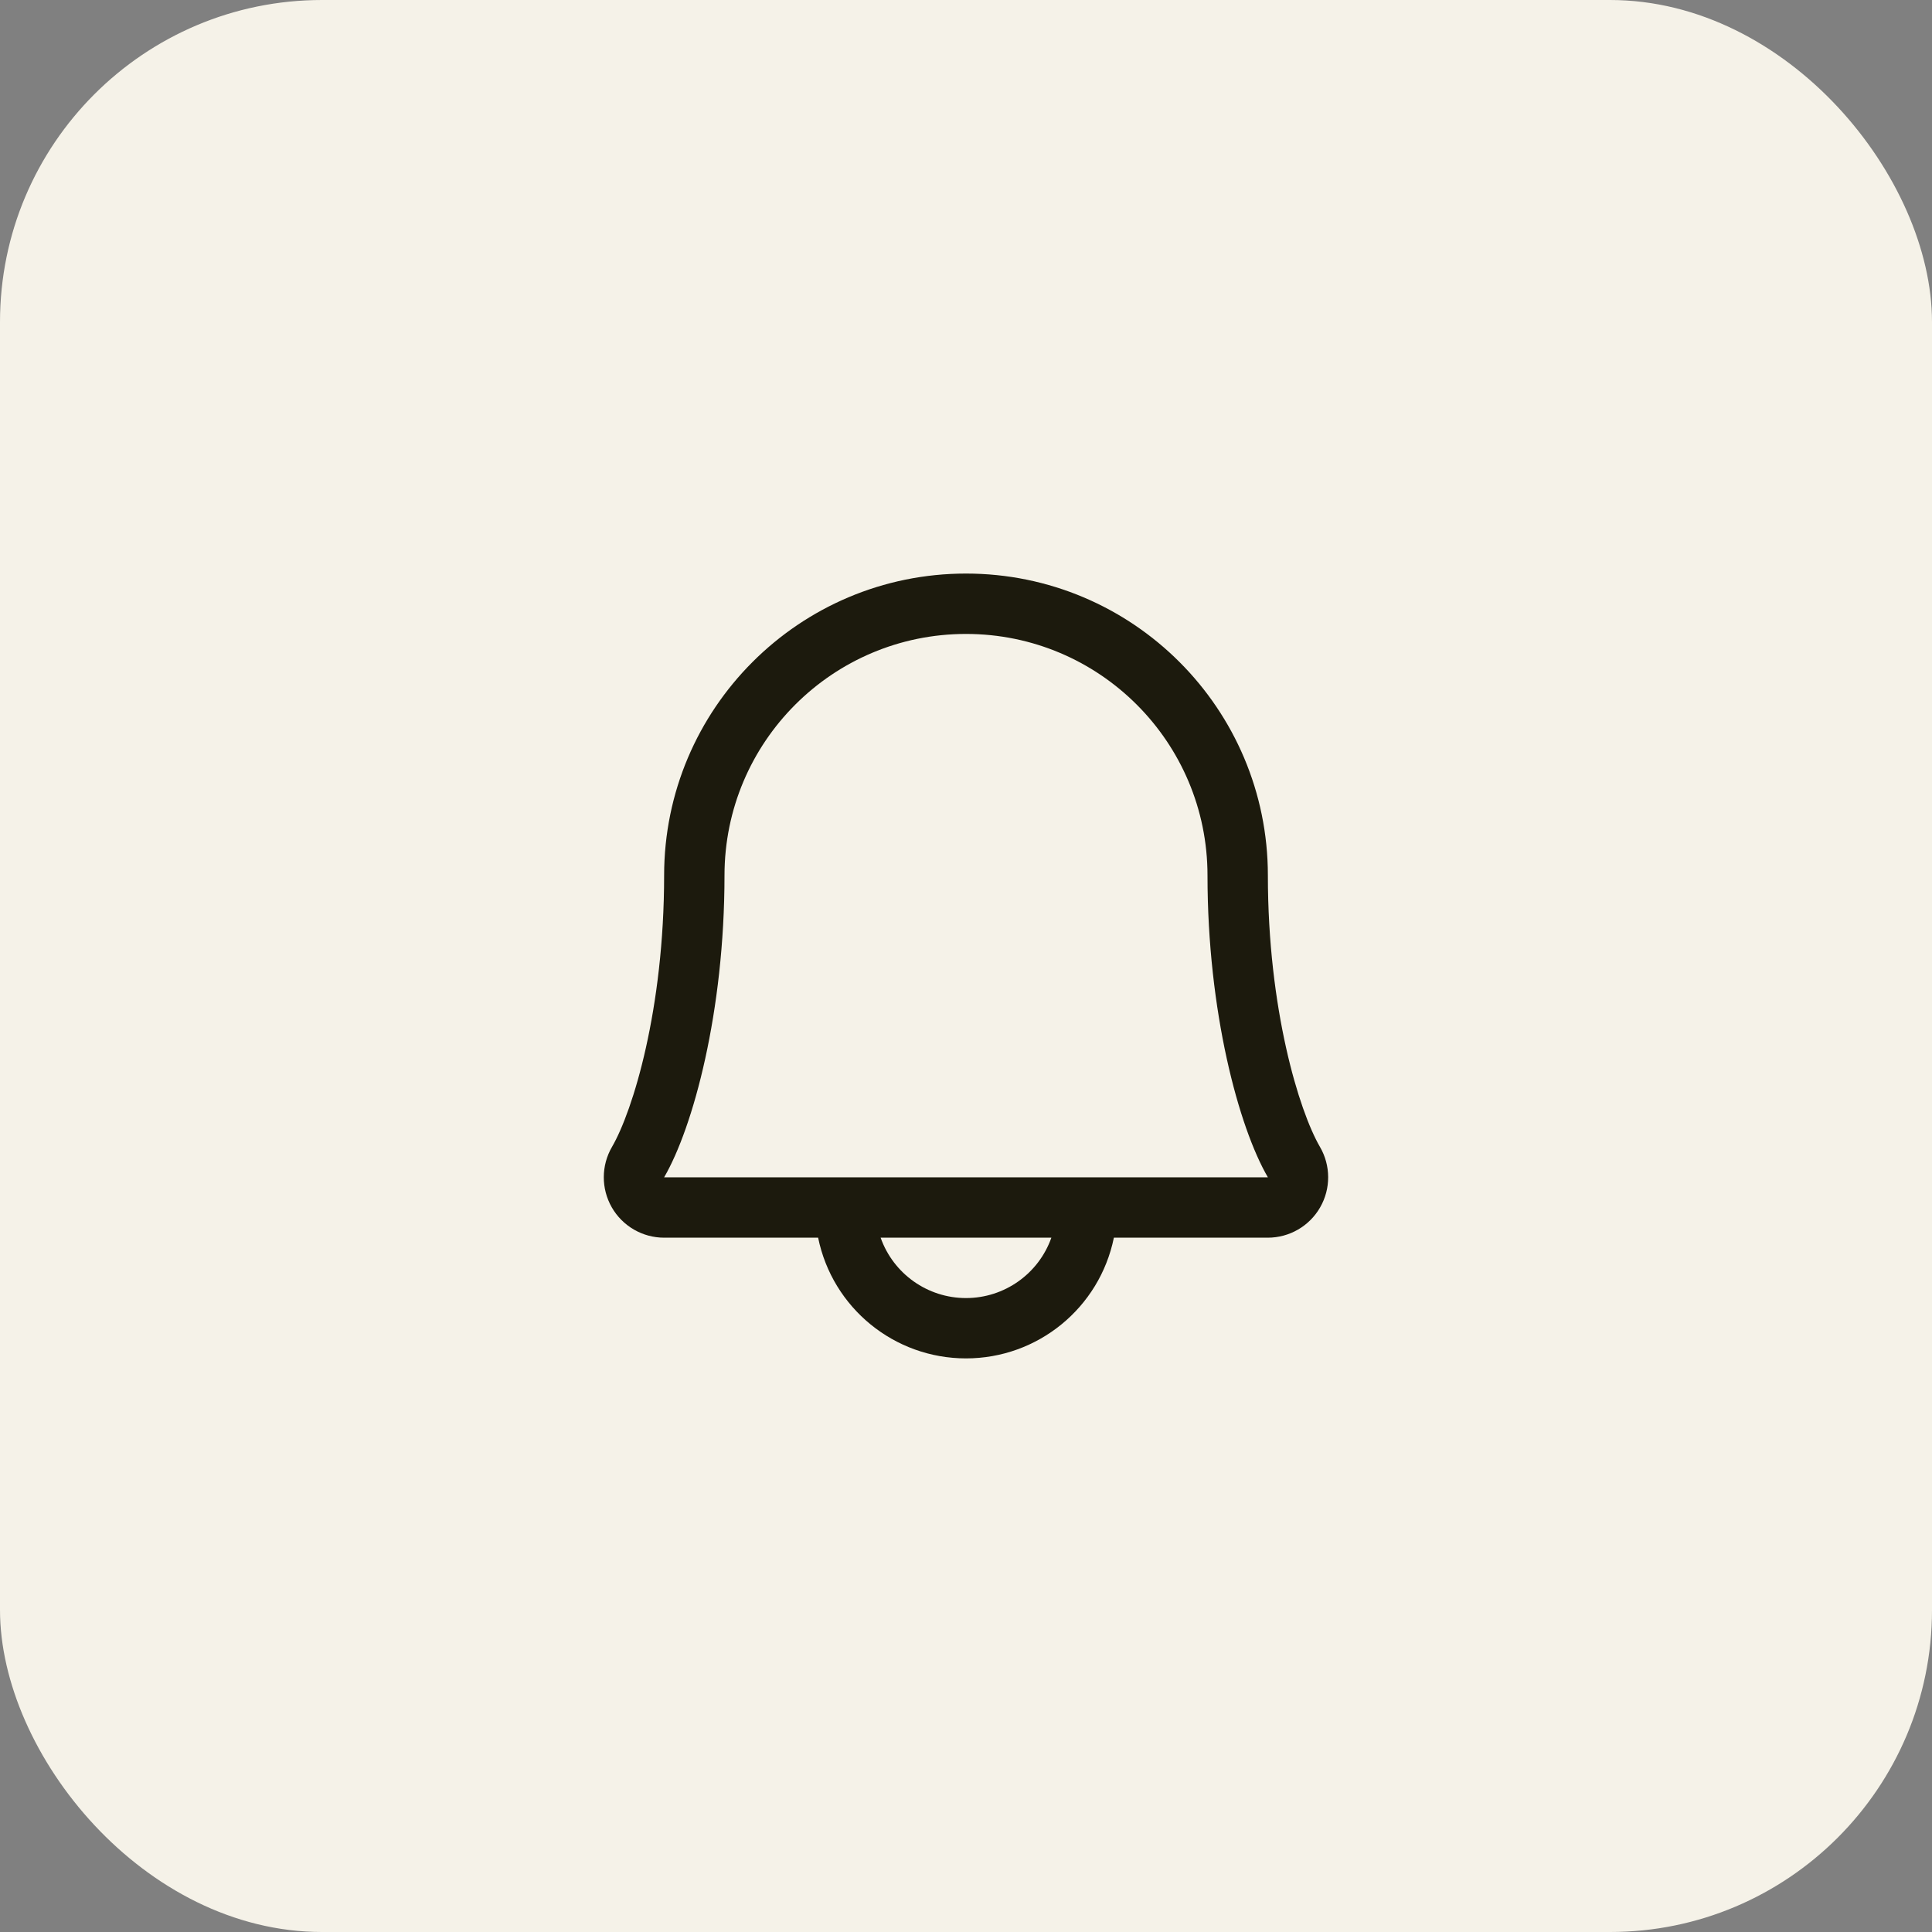 <svg width="48" height="48" viewBox="0 0 48 48" fill="none" xmlns="http://www.w3.org/2000/svg">
<rect x="0" y="0" width="48" height="48" fill="#808080" stroke="none"/>
<rect width="48" height="48" rx="8" fill="#F5F2E8"/>
<g clip-path="url(#clip0_57_625)">
<path fill-rule="evenodd" clip-rule="evenodd" d="M32.794 28.494C32.273 27.598 31.5 25.062 31.5 21.75C31.5 17.608 28.142 14.25 24 14.25C19.858 14.25 16.5 17.608 16.5 21.75C16.5 25.063 15.726 27.598 15.205 28.494C14.935 28.958 14.933 29.531 15.2 29.997C15.467 30.462 15.963 30.75 16.5 30.75H20.326C20.683 32.496 22.218 33.749 24 33.749C25.782 33.749 27.317 32.496 27.674 30.75H31.5C32.037 30.749 32.532 30.462 32.799 29.996C33.066 29.531 33.064 28.958 32.794 28.494ZM24 32.25C23.047 32.25 22.197 31.649 21.879 30.75H26.121C25.803 31.649 24.953 32.25 24 32.25ZM16.5 29.25C17.222 28.009 18 25.133 18 21.75C18 18.436 20.686 15.75 24 15.75C27.314 15.75 30 18.436 30 21.75C30 25.13 30.776 28.006 31.5 29.25H16.5Z" fill="#1C1A0D"/>
</g>
<defs>
<clipPath id="clip0_57_625">
<rect width="24" height="24" fill="white" transform="translate(12 12)"/>
</clipPath>
</defs>
</svg>
